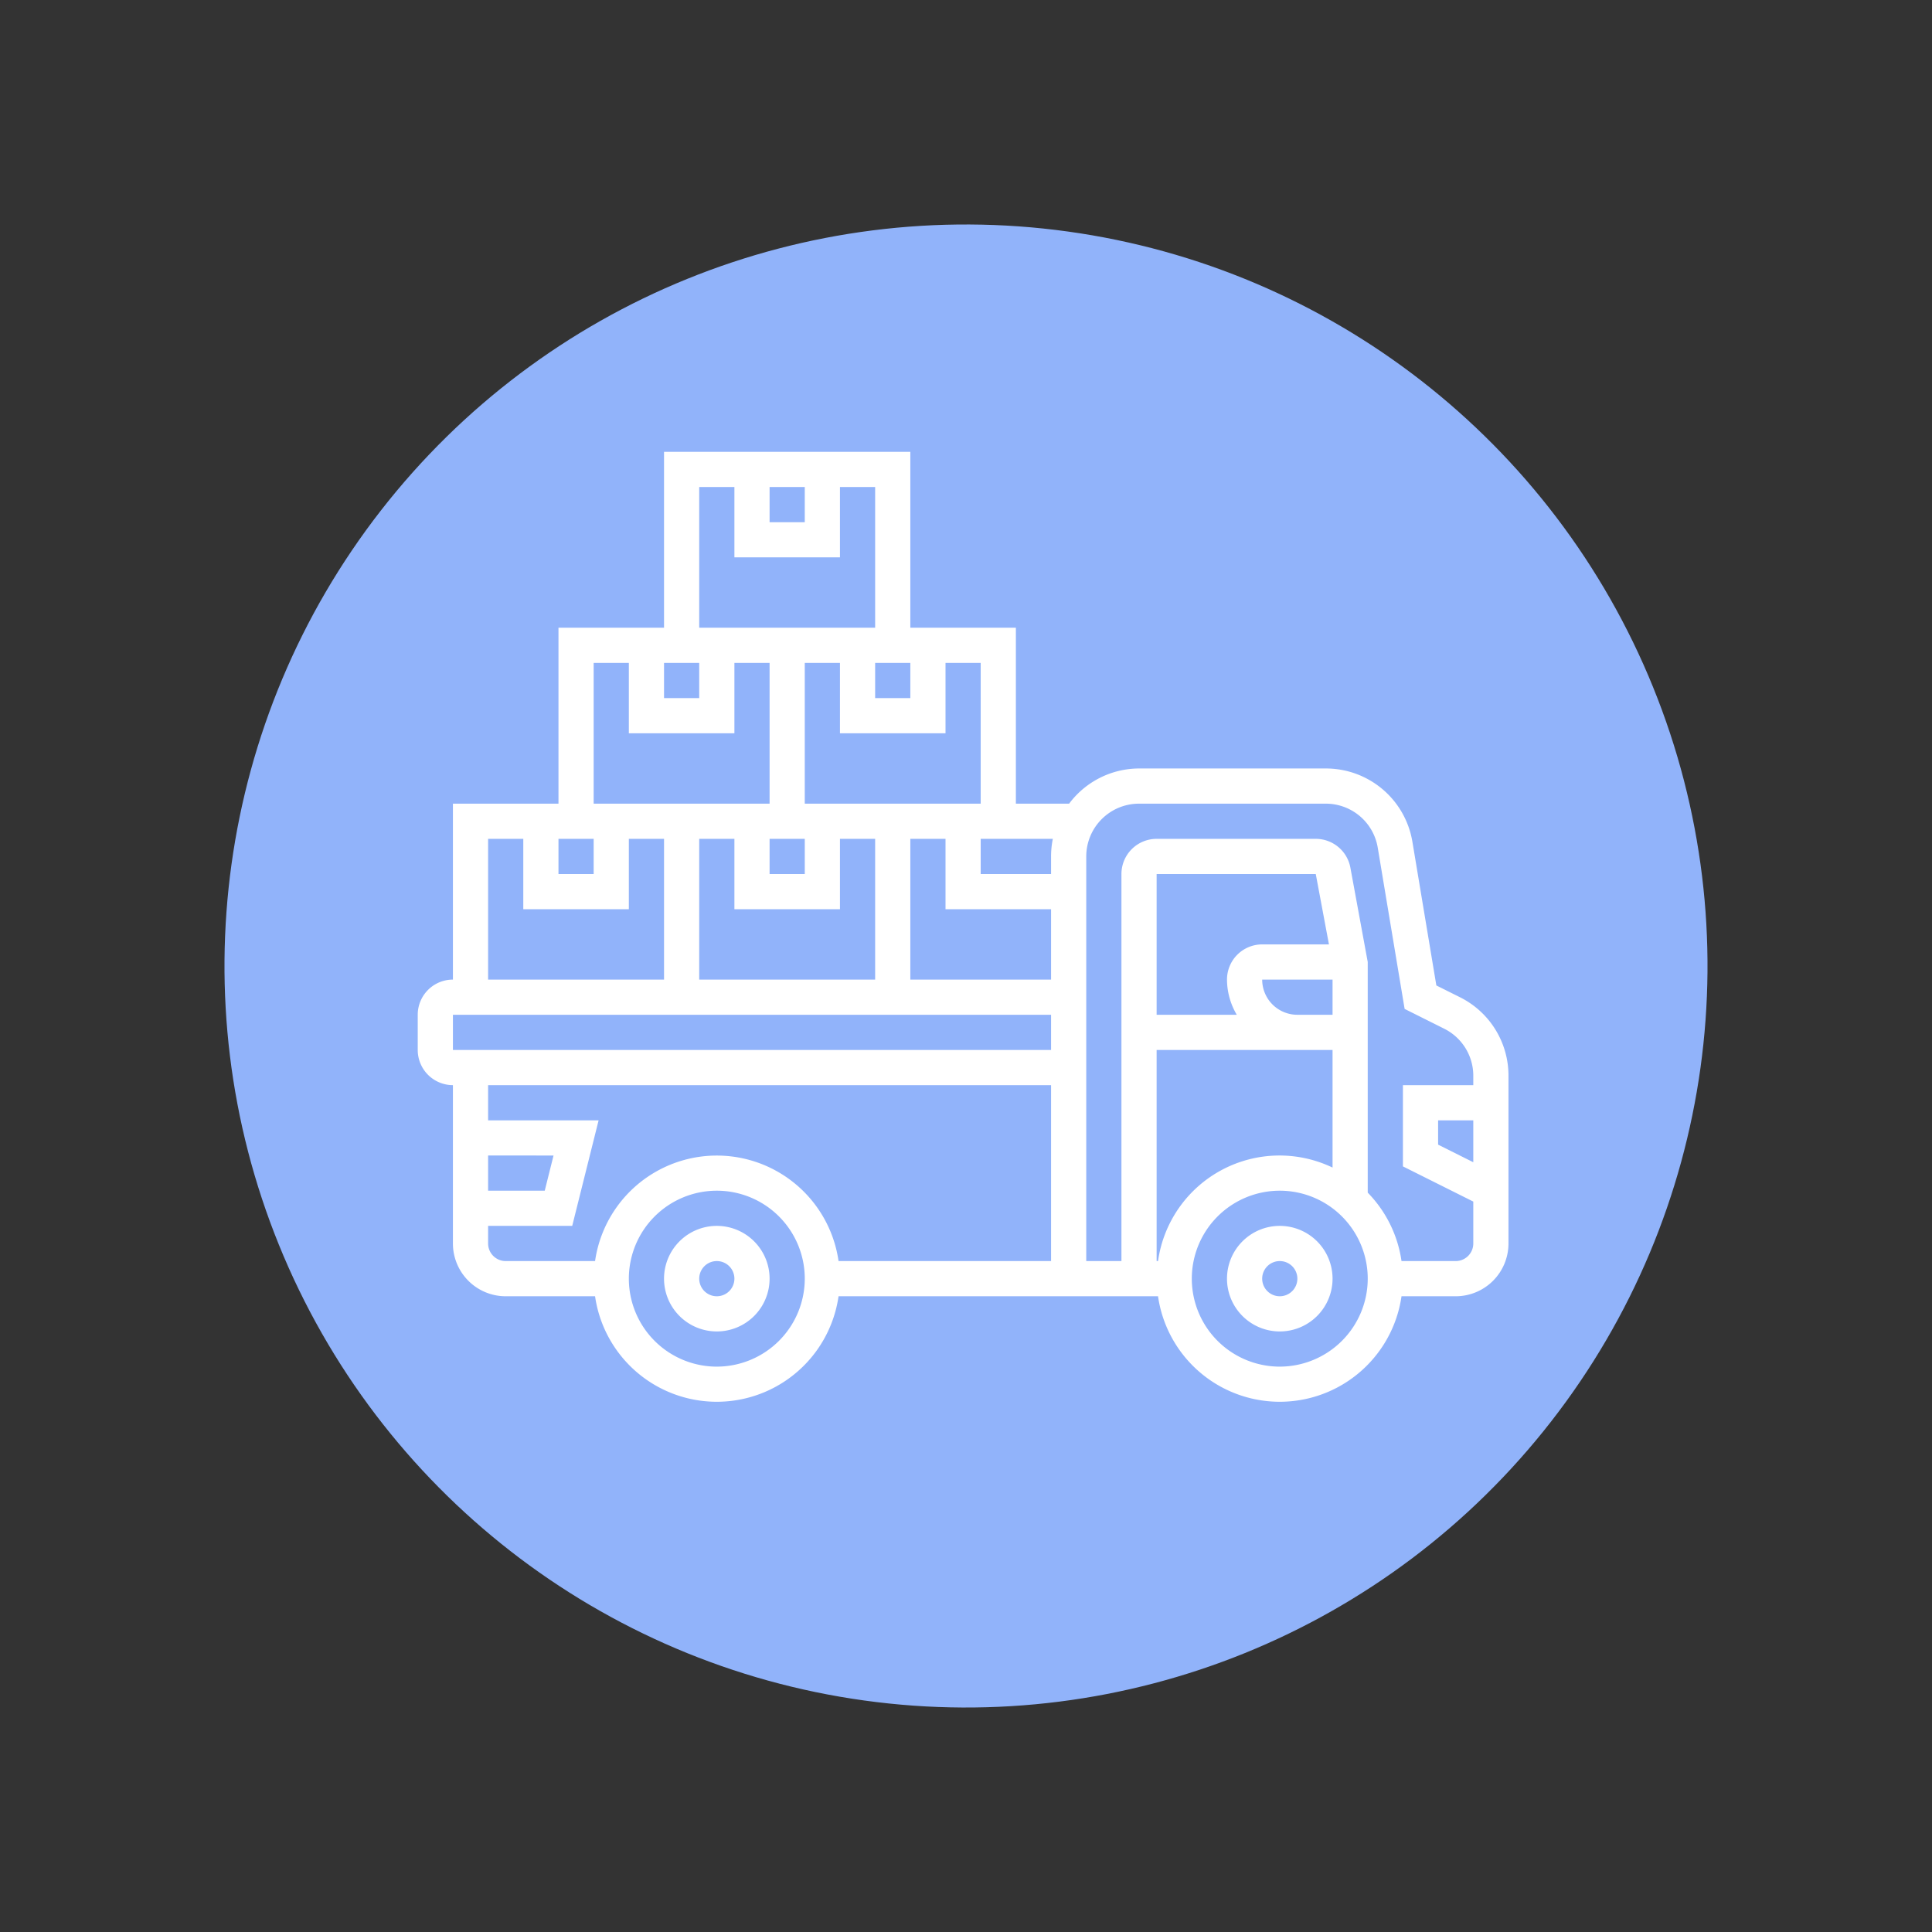 <svg xmlns="http://www.w3.org/2000/svg" width="109.819" height="109.819" viewBox="0 0 109.819 109.819">
  <rect x="0" y="0" width="109.819" height="109.819" fill="#333333" stroke="none"/>
  <g id="Grupo_55595" data-name="Grupo 55595" transform="translate(0 0)">
    <ellipse id="Elipse_4232" data-name="Elipse 4232" cx="42.149" cy="42.149" rx="42.149" ry="42.149" transform="translate(0 31.715) rotate(-22.1)" fill="#91b3fa"/>
    <g id="shipment" transform="translate(22.745 20.682)">
      <path id="Trazado_137080" data-name="Trazado 137080" d="M50,49a3,3,0,1,0,3,3A3,3,0,0,0,50,49Zm0,4a1,1,0,1,1,1-1A1,1,0,0,1,50,53Z" fill="#fff"/>
      <path id="Trazado_137081" data-name="Trazado 137081" d="M18,49a3,3,0,1,0,3,3A3,3,0,0,0,18,49Zm0,4a1,1,0,1,1,1-1A1,1,0,0,1,18,53Z" fill="#fff"/>
      <path id="Trazado_137082" data-name="Trazado 137082" d="M60.236,36,58.9,35.333l-1.359-8.154A4.984,4.984,0,0,0,52.611,23H42a4.977,4.977,0,0,0-3.974,2H35V15H29V5H15V15H9V25H3V35a2,2,0,0,0-2,2v2a2,2,0,0,0,2,2v9a3,3,0,0,0,3,3h5.08a6.991,6.991,0,0,0,13.84,0H43.08a6.991,6.991,0,0,0,13.84,0H60a3,3,0,0,0,3-3V40.472A4.974,4.974,0,0,0,60.236,36ZM61,45.382l-2-1V43h2ZM21,27h2v2H21Zm4,4V27h2v8H17V27h2v4Zm12,4H29V27h2v4h6Zm0-7v1H33V27h4.1a5,5,0,0,0-.1,1Zm-4-3H23V17h2v4h6V17h2Zm-6-8h2v2H27ZM21,7h2V9H21ZM17,7h2v4h6V7h2v8H17ZM15,17h2v2H15Zm-4,0h2v4h6V17h2v8H11ZM9,27h2v2H9ZM5,27H7v4h6V27h2v8H5ZM3,37H37v2H3Zm2,8H8.719l-.5,2H5Zm0,5V49H9.781l1.5-6H5V41H37V51H24.92a6.991,6.991,0,0,0-13.84,0H6A1,1,0,0,1,5,50Zm13,7a5,5,0,1,1,5-5A5.006,5.006,0,0,1,18,57ZM49,35h4v2H51A2,2,0,0,1,49,35Zm0-2a2,2,0,0,0-2,2,3.959,3.959,0,0,0,.556,2H43V29h9.046l.749,4Zm-6,6H53v6.685A6.974,6.974,0,0,0,43.08,51H43Zm7,18a5,5,0,1,1,5-5A5.006,5.006,0,0,1,50,57Zm10-6H56.92A6.977,6.977,0,0,0,55,47.111V34l-.987-5.366A2,2,0,0,0,52.047,27H43a2,2,0,0,0-2,2V51H39V28a3,3,0,0,1,3-3H52.611a2.991,2.991,0,0,1,2.959,2.507l1.527,9.16,2.244,1.122A2.985,2.985,0,0,1,61,40.472V41H57v4.618l4,2V50A1,1,0,0,1,60,51Z" fill="#fff"/>
    </g>
  </g>
</svg>
